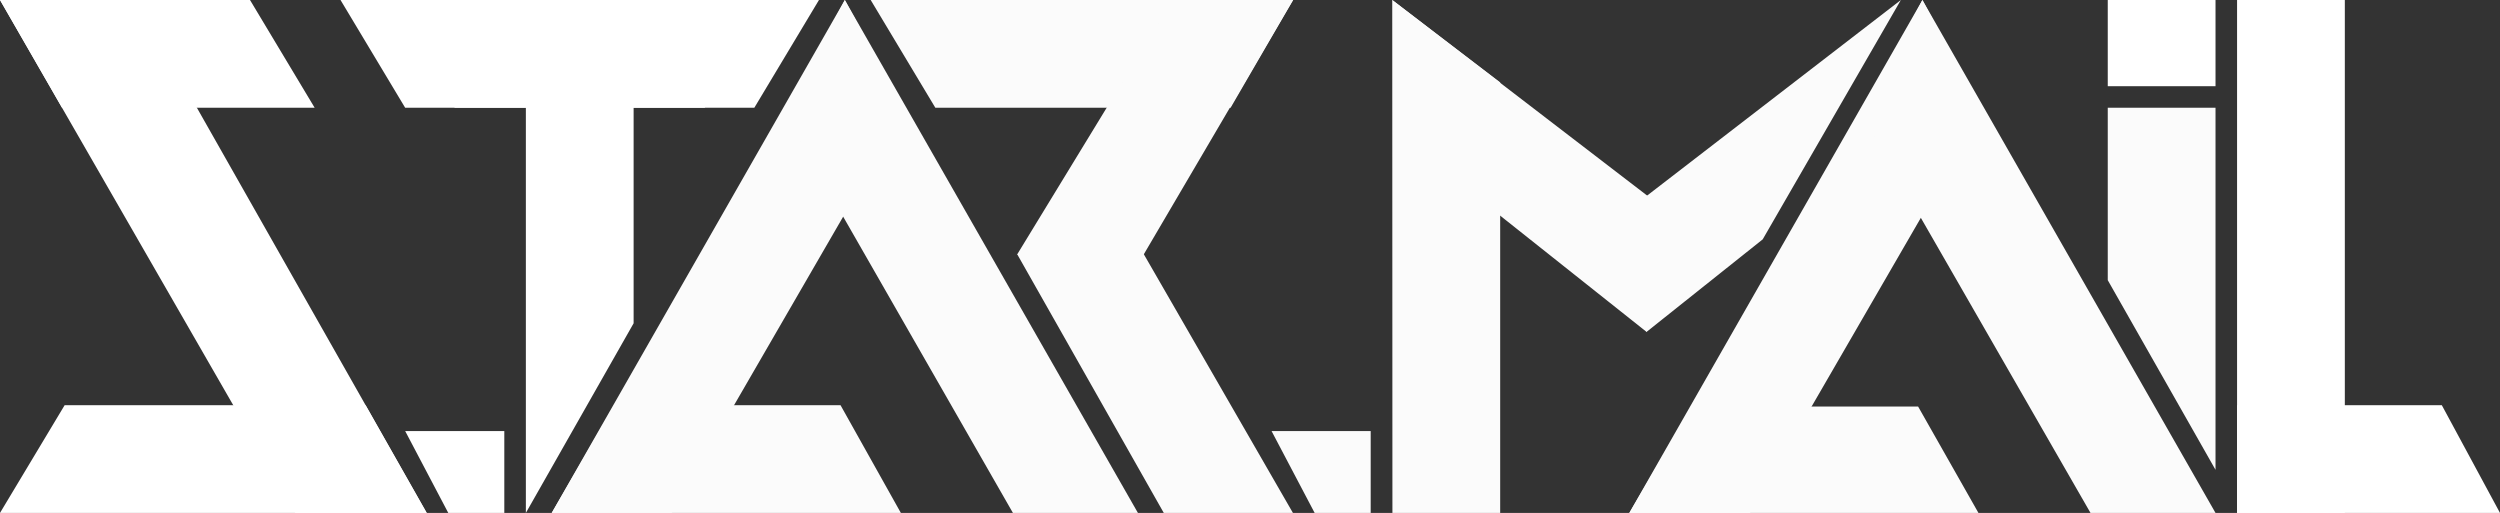 <svg width="580" height="119" viewBox="0 0 580 119" fill="none" xmlns="http://www.w3.org/2000/svg">
<rect x="0" y="0" width="580" height="119" fill="#333333" stroke="none"/>
<g clip-path="url(#clip0)">
<path d="M15 94H84.819L99 119H1.43051e-05L15 94Z" fill="white"/>
<path d="M31.5 4.12618e-06L99 119L68.5 119L0 0L31.5 4.12618e-06Z" fill="white"/>
<path d="M0 0H58L73 25H14.391L0 0Z" fill="white"/>
<path d="M94 100H117V119H104L94 100Z" fill="white"/>
<path d="M147 1.09278e-06V75L122 119L122 0L147 1.09278e-06Z" fill="white"/>
<path d="M105.5 25H175L190 1.09278e-06H91L105.5 25Z" fill="white"/>
<path d="M94 25H163.5L177.5 1.09278e-06H79L94 25Z" fill="white"/>
<path d="M128 118.991L196 0L209.837 25.696L155.84 118.991L128 118.991Z" fill="#FBFBFB"/>
<path d="M142.5 94H195L209 119H128L142.5 94Z" fill="#FBFBFB"/>
<path d="M235 119L181.997 26.502L196 0L264 119H235Z" fill="#FBFBFB"/>
<path d="M202 0H300L285.5 25H217L202 0Z" fill="#FBFBFB"/>
<path d="M272 3.34302e-06L300 0L258.991 69.852L236 59L272 3.34302e-06Z" fill="#FBFBFB"/>
<path d="M236 59L258.238 46.617L299.961 119H270L236 59Z" fill="#FBFBFB"/>
<path d="M295 100H318V119H305L295 100Z" fill="#FBFBFB"/>
<path d="M323 8.91999e-06L395.04 55.271L382 77L348 50L323 8.91999e-06Z" fill="#FBFBFB"/>
<path d="M323 8.91999e-06L348.042 19.115V119H323.042L323 8.91999e-06Z" fill="#FBFBFB"/>
<path d="M441 0L368.949 55.532L382 77L408.946 55.532L441 0Z" fill="#FBFBFB"/>
<path d="M378 119L446 0L459.837 26.009L406 119H378Z" fill="#FBFBFB"/>
<path d="M392.5 94.313H445L459 119H378L392.5 94.313Z" fill="#FBFBFB"/>
<path d="M485 119L431.997 26.815L446 0L514 119H485Z" fill="#FBFBFB"/>
<path d="M489 25H514V109L489 65V25Z" fill="#FBFBFB"/>
<path d="M519 0H544V119H519V0Z" fill="white"/>
<path d="M566.5 94L580 119H519L519 94H566.5Z" fill="white"/>
<rect width="25" height="20" transform="translate(489)" fill="white"/>
</g>
<defs>
<clipPath id="clip0">
<rect width="580" height="119" fill="white"/>
</clipPath>
</defs>
</svg>
